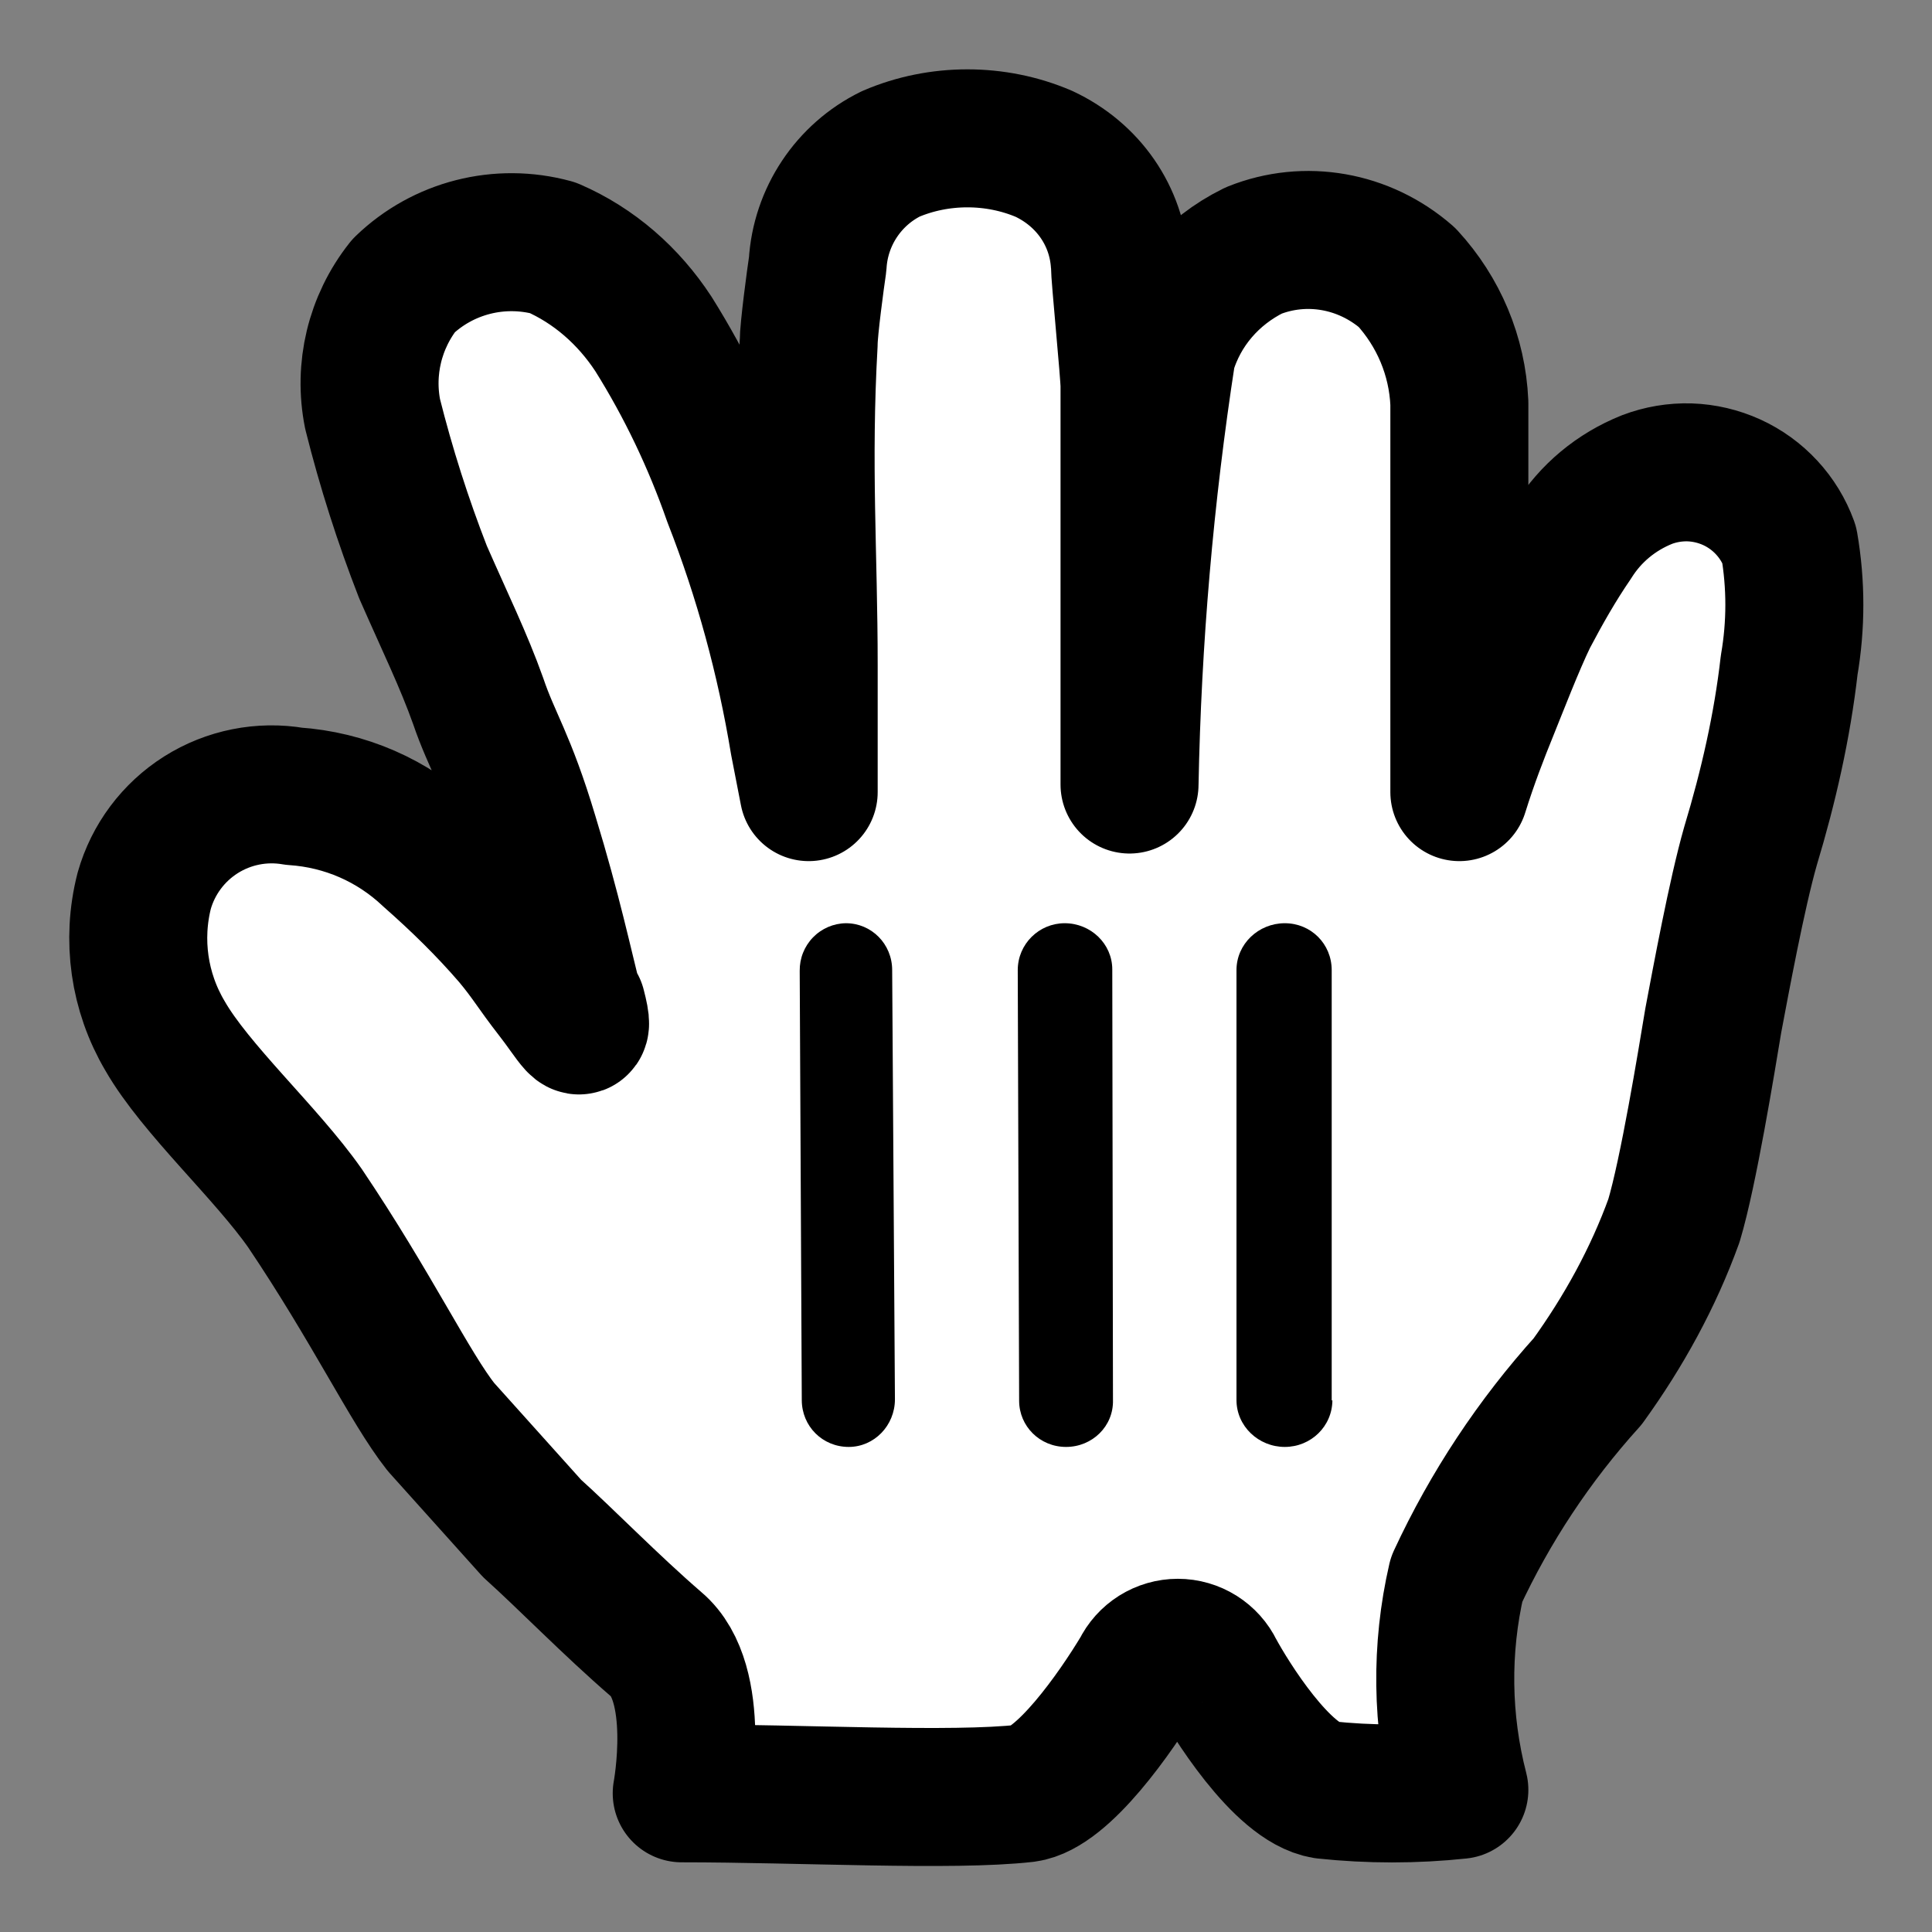 <svg width="28" height="28" viewBox="0 0 28 28" fill="none" xmlns="http://www.w3.org/2000/svg">
<rect x="0" y="0" width="28" height="28" fill="#808080" stroke="none"/>
<path d="M8.32 14.57C8.17 13.99 8.01 13.22 7.67 12.11C7.34 11.01 7.13 10.75 6.93 10.16C6.72 9.57 6.45 9.02 6.13 8.29C5.839 7.543 5.595 6.778 5.4 6C5.27 5.35 5.43 4.67 5.85 4.14C6.42 3.59 7.24 3.38 8.01 3.59C8.61 3.85 9.11 4.29 9.47 4.84C9.94 5.59 10.32 6.39 10.61 7.22C11.06 8.37 11.38 9.55 11.58 10.76L11.72 11.48V9.64C11.72 8.04 11.62 6.74 11.72 4.97C11.72 4.77 11.82 4.03 11.85 3.83C11.89 3.14 12.3 2.53 12.91 2.23C13.61 1.93 14.43 1.93 15.13 2.23C15.77 2.53 16.19 3.13 16.23 3.83C16.23 4 16.37 5.41 16.37 5.59V11.37C16.41 9.27 16.59 7.18 16.91 5.11C17.1 4.46 17.56 3.93 18.17 3.63C18.92 3.33 19.77 3.48 20.39 4.02C20.85 4.52 21.12 5.16 21.15 5.84V11.48C21.29 11.03 21.45 10.62 21.58 10.3C21.71 9.98 21.96 9.33 22.15 8.94C22.35 8.56 22.56 8.19 22.8 7.84C23.05 7.44 23.42 7.13 23.87 6.95C24.067 6.875 24.277 6.84 24.487 6.846C24.698 6.853 24.905 6.902 25.097 6.989C25.288 7.076 25.461 7.201 25.604 7.356C25.747 7.51 25.858 7.692 25.93 7.89C26.03 8.47 26.03 9.06 25.93 9.64C25.83 10.52 25.63 11.4 25.37 12.26C25.17 12.96 24.94 14.21 24.83 14.79C24.73 15.39 24.47 16.99 24.26 17.69C23.96 18.52 23.53 19.3 23.01 20.02C22.236 20.876 21.596 21.843 21.11 22.89C20.878 23.895 20.892 24.941 21.15 25.94C20.502 26.009 19.848 26.009 19.2 25.94C18.58 25.84 17.82 24.61 17.61 24.22C17.561 24.118 17.484 24.033 17.389 23.973C17.293 23.913 17.183 23.881 17.07 23.881C16.957 23.881 16.847 23.913 16.751 23.973C16.656 24.033 16.579 24.118 16.53 24.22C16.17 24.82 15.4 25.92 14.86 25.99C13.8 26.11 11.61 25.99 9.88 25.99C9.88 25.99 10.18 24.39 9.51 23.83C8.85 23.26 8.2 22.59 7.71 22.15L6.39 20.68C5.94 20.11 5.39 18.95 4.42 17.51C3.86 16.71 2.83 15.78 2.39 15.01C2.016 14.377 1.908 13.622 2.09 12.91C2.219 12.454 2.512 12.062 2.912 11.809C3.313 11.556 3.793 11.46 4.26 11.54C5 11.59 5.69 11.89 6.23 12.4C6.65 12.77 7.05 13.16 7.42 13.59C7.67 13.89 7.74 14.03 8.02 14.39C8.31 14.76 8.5 15.13 8.36 14.59" fill="white"/>
<path d="M8.32 14.57C8.17 13.99 8.01 13.22 7.67 12.11C7.34 11.01 7.13 10.75 6.93 10.16C6.72 9.57 6.45 9.02 6.13 8.29C5.839 7.543 5.595 6.778 5.4 6C5.27 5.35 5.43 4.67 5.85 4.14C6.42 3.59 7.24 3.38 8.01 3.59C8.61 3.85 9.11 4.29 9.47 4.84C9.94 5.59 10.32 6.39 10.61 7.22C11.06 8.37 11.38 9.55 11.58 10.76L11.72 11.48V9.64C11.72 8.04 11.62 6.74 11.72 4.97C11.72 4.77 11.82 4.03 11.85 3.83C11.89 3.14 12.3 2.53 12.91 2.23C13.61 1.93 14.43 1.93 15.13 2.23C15.77 2.53 16.19 3.13 16.23 3.83C16.23 4 16.37 5.41 16.37 5.59V11.37C16.41 9.27 16.59 7.18 16.91 5.11C17.1 4.46 17.56 3.93 18.17 3.63C18.92 3.33 19.77 3.48 20.39 4.02C20.85 4.52 21.12 5.16 21.15 5.84V11.48C21.29 11.03 21.45 10.62 21.58 10.3C21.71 9.98 21.96 9.33 22.15 8.94C22.35 8.56 22.56 8.19 22.8 7.84C23.05 7.44 23.42 7.13 23.87 6.95C24.067 6.875 24.277 6.84 24.487 6.846C24.698 6.853 24.905 6.902 25.097 6.989C25.288 7.076 25.461 7.201 25.604 7.356C25.747 7.51 25.858 7.692 25.93 7.89C26.03 8.47 26.03 9.06 25.93 9.64C25.83 10.52 25.63 11.4 25.37 12.26C25.17 12.96 24.94 14.21 24.83 14.79C24.73 15.39 24.47 16.99 24.26 17.69C23.96 18.52 23.53 19.3 23.01 20.02C22.236 20.876 21.596 21.843 21.11 22.89C20.878 23.895 20.892 24.941 21.15 25.94C20.502 26.009 19.848 26.009 19.2 25.94C18.58 25.84 17.82 24.61 17.61 24.22C17.561 24.118 17.484 24.033 17.389 23.973C17.293 23.913 17.183 23.881 17.07 23.881C16.957 23.881 16.847 23.913 16.751 23.973C16.656 24.033 16.579 24.118 16.53 24.22C16.17 24.82 15.4 25.92 14.86 25.99C13.8 26.11 11.61 25.99 9.88 25.99C9.88 25.99 10.18 24.39 9.51 23.83C8.85 23.26 8.2 22.59 7.71 22.15L6.39 20.68C5.94 20.11 5.39 18.95 4.42 17.51C3.86 16.71 2.83 15.78 2.39 15.01C2.016 14.377 1.908 13.622 2.09 12.91C2.219 12.454 2.512 12.062 2.912 11.809C3.313 11.556 3.793 11.46 4.26 11.54C5 11.59 5.69 11.89 6.23 12.4C6.65 12.77 7.05 13.16 7.42 13.59C7.67 13.89 7.74 14.03 8.02 14.39C8.31 14.76 8.5 15.13 8.36 14.59" stroke="black" stroke-width="2" stroke-linecap="round" stroke-linejoin="round"/>
<path d="M19.3 20.3V14.06C19.3 13.68 19 13.38 18.62 13.38C18.24 13.38 17.92 13.68 17.92 14.06V20.29C17.92 20.67 18.24 20.97 18.62 20.97C19 20.97 19.31 20.67 19.31 20.29L19.3 20.3ZM16.13 20.3L16.12 14.05C16.12 13.68 15.81 13.38 15.43 13.38C15.06 13.38 14.75 13.68 14.75 14.06L14.77 20.3C14.77 20.67 15.07 20.97 15.45 20.97C15.83 20.97 16.14 20.67 16.13 20.29V20.3ZM11.59 14.07L11.62 20.29C11.62 20.67 11.92 20.97 12.3 20.97C12.67 20.97 12.97 20.66 12.97 20.28L12.93 14.06C12.93 13.68 12.63 13.38 12.26 13.38C12.171 13.381 12.082 13.4 12.001 13.435C11.918 13.471 11.844 13.522 11.782 13.586C11.72 13.65 11.671 13.726 11.638 13.809C11.605 13.892 11.589 13.981 11.59 14.07Z" fill="black"/>
</svg>
